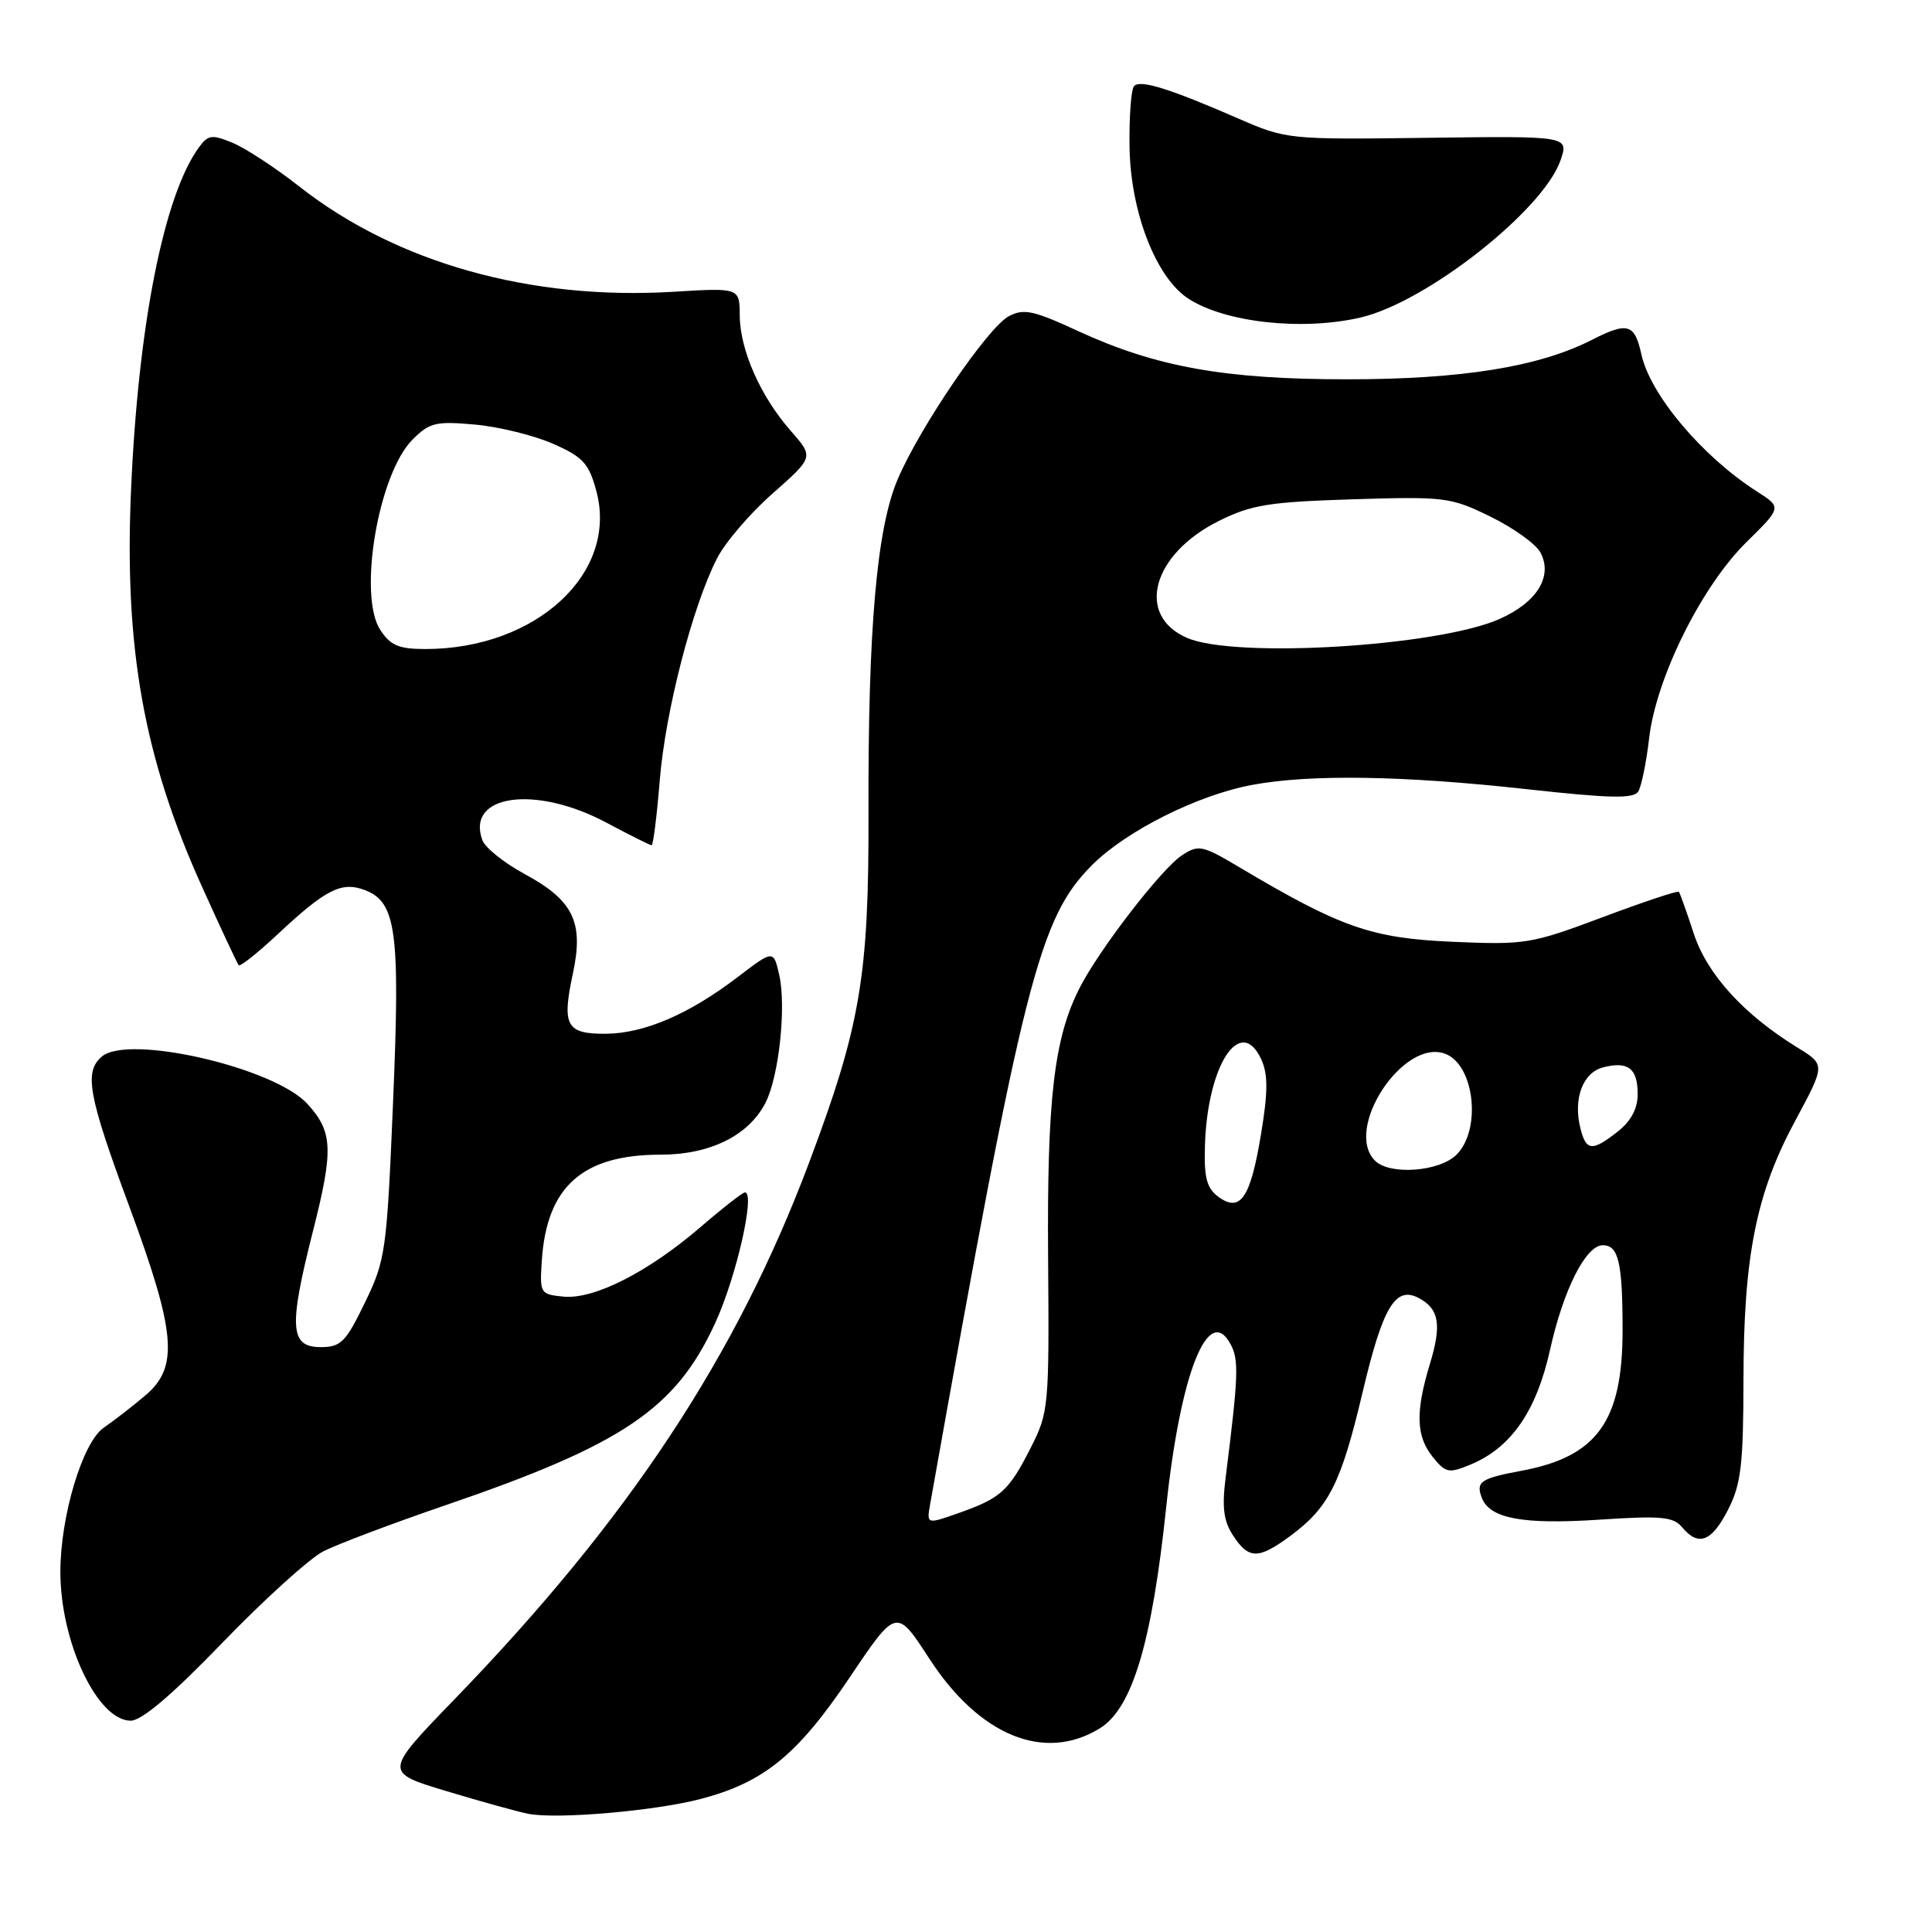 <?xml version="1.0" encoding="UTF-8" standalone="no"?>
<!DOCTYPE svg PUBLIC "-//W3C//DTD SVG 1.1//EN" "http://www.w3.org/Graphics/SVG/1.1/DTD/svg11.dtd" >
<svg xmlns="http://www.w3.org/2000/svg" xmlns:xlink="http://www.w3.org/1999/xlink" version="1.1" viewBox="0 0 256 256">
 <g >
 <path fill="currentColor"
d=" M 92.81 238.38 C 101.21 236.19 105.66 232.56 112.58 222.28 C 118.78 213.06 118.78 213.06 123.14 219.78 C 129.76 229.98 138.36 233.52 145.69 229.04 C 150.02 226.41 152.63 217.75 154.53 199.68 C 156.40 181.98 160.11 172.60 163.06 178.12 C 164.18 180.20 164.10 182.29 162.41 195.73 C 161.90 199.75 162.13 201.55 163.40 203.48 C 165.46 206.63 166.75 206.64 170.97 203.52 C 176.08 199.75 177.70 196.54 180.54 184.53 C 183.23 173.13 184.90 170.34 188.02 172.01 C 190.70 173.45 191.05 175.52 189.47 180.73 C 187.53 187.12 187.63 190.32 189.86 193.07 C 191.56 195.18 191.97 195.26 194.86 194.06 C 200.23 191.83 203.58 187.00 205.39 178.85 C 207.16 170.88 210.13 165.00 212.38 165.00 C 214.47 165.00 215.00 167.29 215.00 176.33 C 214.99 188.33 211.62 193.01 201.63 194.88 C 196.18 195.89 195.53 196.34 196.35 198.47 C 197.40 201.21 201.75 202.03 211.83 201.37 C 220.10 200.82 221.73 200.97 222.89 202.37 C 225.05 204.97 226.81 204.29 228.98 200.04 C 230.70 196.66 231.00 194.13 231.02 182.79 C 231.04 166.40 232.71 158.07 237.91 148.44 C 241.87 141.08 241.87 141.08 238.19 138.82 C 231.03 134.41 226.19 129.09 224.42 123.67 C 223.49 120.83 222.61 118.35 222.46 118.17 C 222.31 117.99 217.75 119.51 212.34 121.54 C 202.87 125.09 202.12 125.21 192.41 124.79 C 181.69 124.31 177.66 122.90 164.23 114.92 C 159.30 111.99 158.82 111.89 156.62 113.33 C 153.89 115.12 145.63 125.83 143.02 130.97 C 139.66 137.60 138.72 145.69 138.88 166.75 C 139.03 186.38 138.96 187.15 136.59 191.81 C 133.68 197.56 132.63 198.51 127.05 200.48 C 122.77 201.99 122.77 201.99 123.26 199.25 C 135.65 129.67 137.69 121.65 144.72 114.61 C 149.26 110.08 158.69 105.35 165.89 104.01 C 173.56 102.57 185.91 102.76 202.20 104.56 C 213.38 105.79 216.47 105.86 217.08 104.87 C 217.50 104.19 218.15 101.01 218.52 97.81 C 219.45 89.82 225.45 77.72 231.39 71.86 C 236.10 67.23 236.10 67.23 232.80 65.12 C 225.55 60.48 218.67 52.32 217.49 46.95 C 216.60 42.88 215.67 42.62 210.92 45.04 C 203.92 48.61 193.70 50.26 178.50 50.26 C 162.29 50.26 153.19 48.63 142.88 43.88 C 136.91 41.12 135.64 40.85 133.66 41.91 C 130.88 43.40 121.89 56.59 118.95 63.50 C 116.17 70.00 115.01 83.32 115.08 107.62 C 115.14 129.35 114.03 135.91 107.20 154.08 C 97.55 179.76 83.28 201.34 60.22 225.17 C 50.86 234.84 50.86 234.84 59.18 237.34 C 63.76 238.72 68.62 240.07 70.00 240.34 C 73.81 241.08 86.71 239.97 92.81 238.38 Z  M 29.50 217.64 C 35.00 211.94 41.01 206.51 42.84 205.56 C 44.68 204.62 52.02 201.85 59.15 199.41 C 82.58 191.39 89.57 186.65 94.78 175.28 C 97.57 169.21 100.12 158.00 98.71 158.00 C 98.41 158.00 95.76 160.06 92.83 162.59 C 85.87 168.57 78.72 172.20 74.67 171.81 C 71.58 171.51 71.51 171.38 71.79 167.07 C 72.43 157.24 77.17 153.00 87.53 153.00 C 94.08 153.00 99.18 150.48 101.42 146.15 C 103.21 142.69 104.21 133.39 103.25 129.17 C 102.49 125.85 102.49 125.85 97.73 129.48 C 91.27 134.41 85.34 136.95 80.22 136.98 C 75.02 137.00 74.43 135.90 75.92 128.95 C 77.37 122.18 75.97 119.31 69.53 115.82 C 66.81 114.35 64.28 112.33 63.91 111.32 C 61.72 105.28 70.92 103.98 80.34 109.00 C 83.43 110.65 86.13 112.00 86.34 112.00 C 86.55 112.00 87.04 108.13 87.42 103.41 C 88.16 94.28 91.74 80.39 95.00 74.01 C 96.07 71.89 99.40 68.00 102.40 65.37 C 107.83 60.57 107.83 60.57 104.79 57.10 C 100.77 52.53 98.05 46.38 98.02 41.81 C 98.00 38.13 98.00 38.13 89.25 38.66 C 70.30 39.81 52.56 34.83 39.71 24.75 C 36.53 22.25 32.53 19.63 30.83 18.93 C 28.08 17.79 27.58 17.86 26.37 19.51 C 21.72 25.87 18.31 43.05 17.36 65.00 C 16.45 85.88 19.06 100.45 26.77 117.50 C 29.25 123.00 31.44 127.68 31.63 127.90 C 31.82 128.12 34.14 126.27 36.80 123.79 C 43.18 117.82 45.25 116.77 48.34 117.94 C 52.53 119.53 53.04 123.41 52.08 146.11 C 51.25 165.85 51.09 166.96 48.35 172.61 C 45.81 177.85 45.17 178.50 42.50 178.50 C 38.40 178.50 38.23 175.89 41.49 163.05 C 44.21 152.32 44.10 149.95 40.72 146.26 C 36.33 141.46 17.09 137.02 13.52 139.98 C 11.11 141.99 11.67 145.10 17.09 159.75 C 23.33 176.58 23.72 181.15 19.25 184.91 C 17.57 186.34 15.08 188.26 13.73 189.19 C 10.94 191.12 8.00 200.91 8.00 208.27 C 8.00 217.61 12.91 228.00 17.32 228.00 C 18.78 228.00 22.82 224.57 29.50 217.64 Z  M 180.29 42.07 C 188.99 40.05 204.47 27.88 206.77 21.26 C 207.89 18.02 207.89 18.02 189.19 18.26 C 170.63 18.50 170.46 18.48 164.00 15.67 C 155.00 11.75 151.13 10.54 150.28 11.39 C 149.88 11.79 149.61 15.42 149.67 19.48 C 149.80 28.07 153.15 36.74 157.43 39.55 C 162.30 42.74 172.55 43.87 180.29 42.07 Z  M 161.45 158.59 C 159.90 157.45 159.53 156.07 159.66 151.83 C 159.97 141.11 164.39 134.37 167.14 140.41 C 168.02 142.35 168.02 144.69 167.10 150.23 C 165.70 158.74 164.37 160.72 161.45 158.59 Z  M 182.20 153.80 C 178.00 149.60 185.96 137.51 191.52 139.64 C 195.38 141.13 196.33 149.67 193.00 153.00 C 190.74 155.26 184.15 155.75 182.20 153.80 Z  M 209.41 149.50 C 208.43 145.57 209.73 142.10 212.46 141.42 C 215.75 140.59 217.00 141.58 217.00 144.99 C 217.00 146.89 216.12 148.55 214.37 149.93 C 210.96 152.61 210.17 152.54 209.41 149.50 Z  M 157.28 84.52 C 150.45 81.55 152.66 73.43 161.50 69.03 C 165.82 66.88 168.15 66.51 179.24 66.16 C 191.47 65.78 192.23 65.88 197.50 68.46 C 200.53 69.94 203.51 72.08 204.11 73.20 C 205.80 76.36 203.67 79.82 198.67 82.03 C 190.45 85.66 163.62 87.28 157.28 84.52 Z  M 50.39 83.47 C 47.40 78.90 50.13 62.78 54.67 58.24 C 56.92 55.99 57.75 55.79 62.95 56.26 C 66.13 56.55 70.79 57.70 73.30 58.81 C 77.26 60.56 78.03 61.40 79.02 65.07 C 81.94 75.93 71.05 86.00 56.36 86.00 C 52.85 86.00 51.74 85.53 50.39 83.47 Z "/>
</g>
</svg>